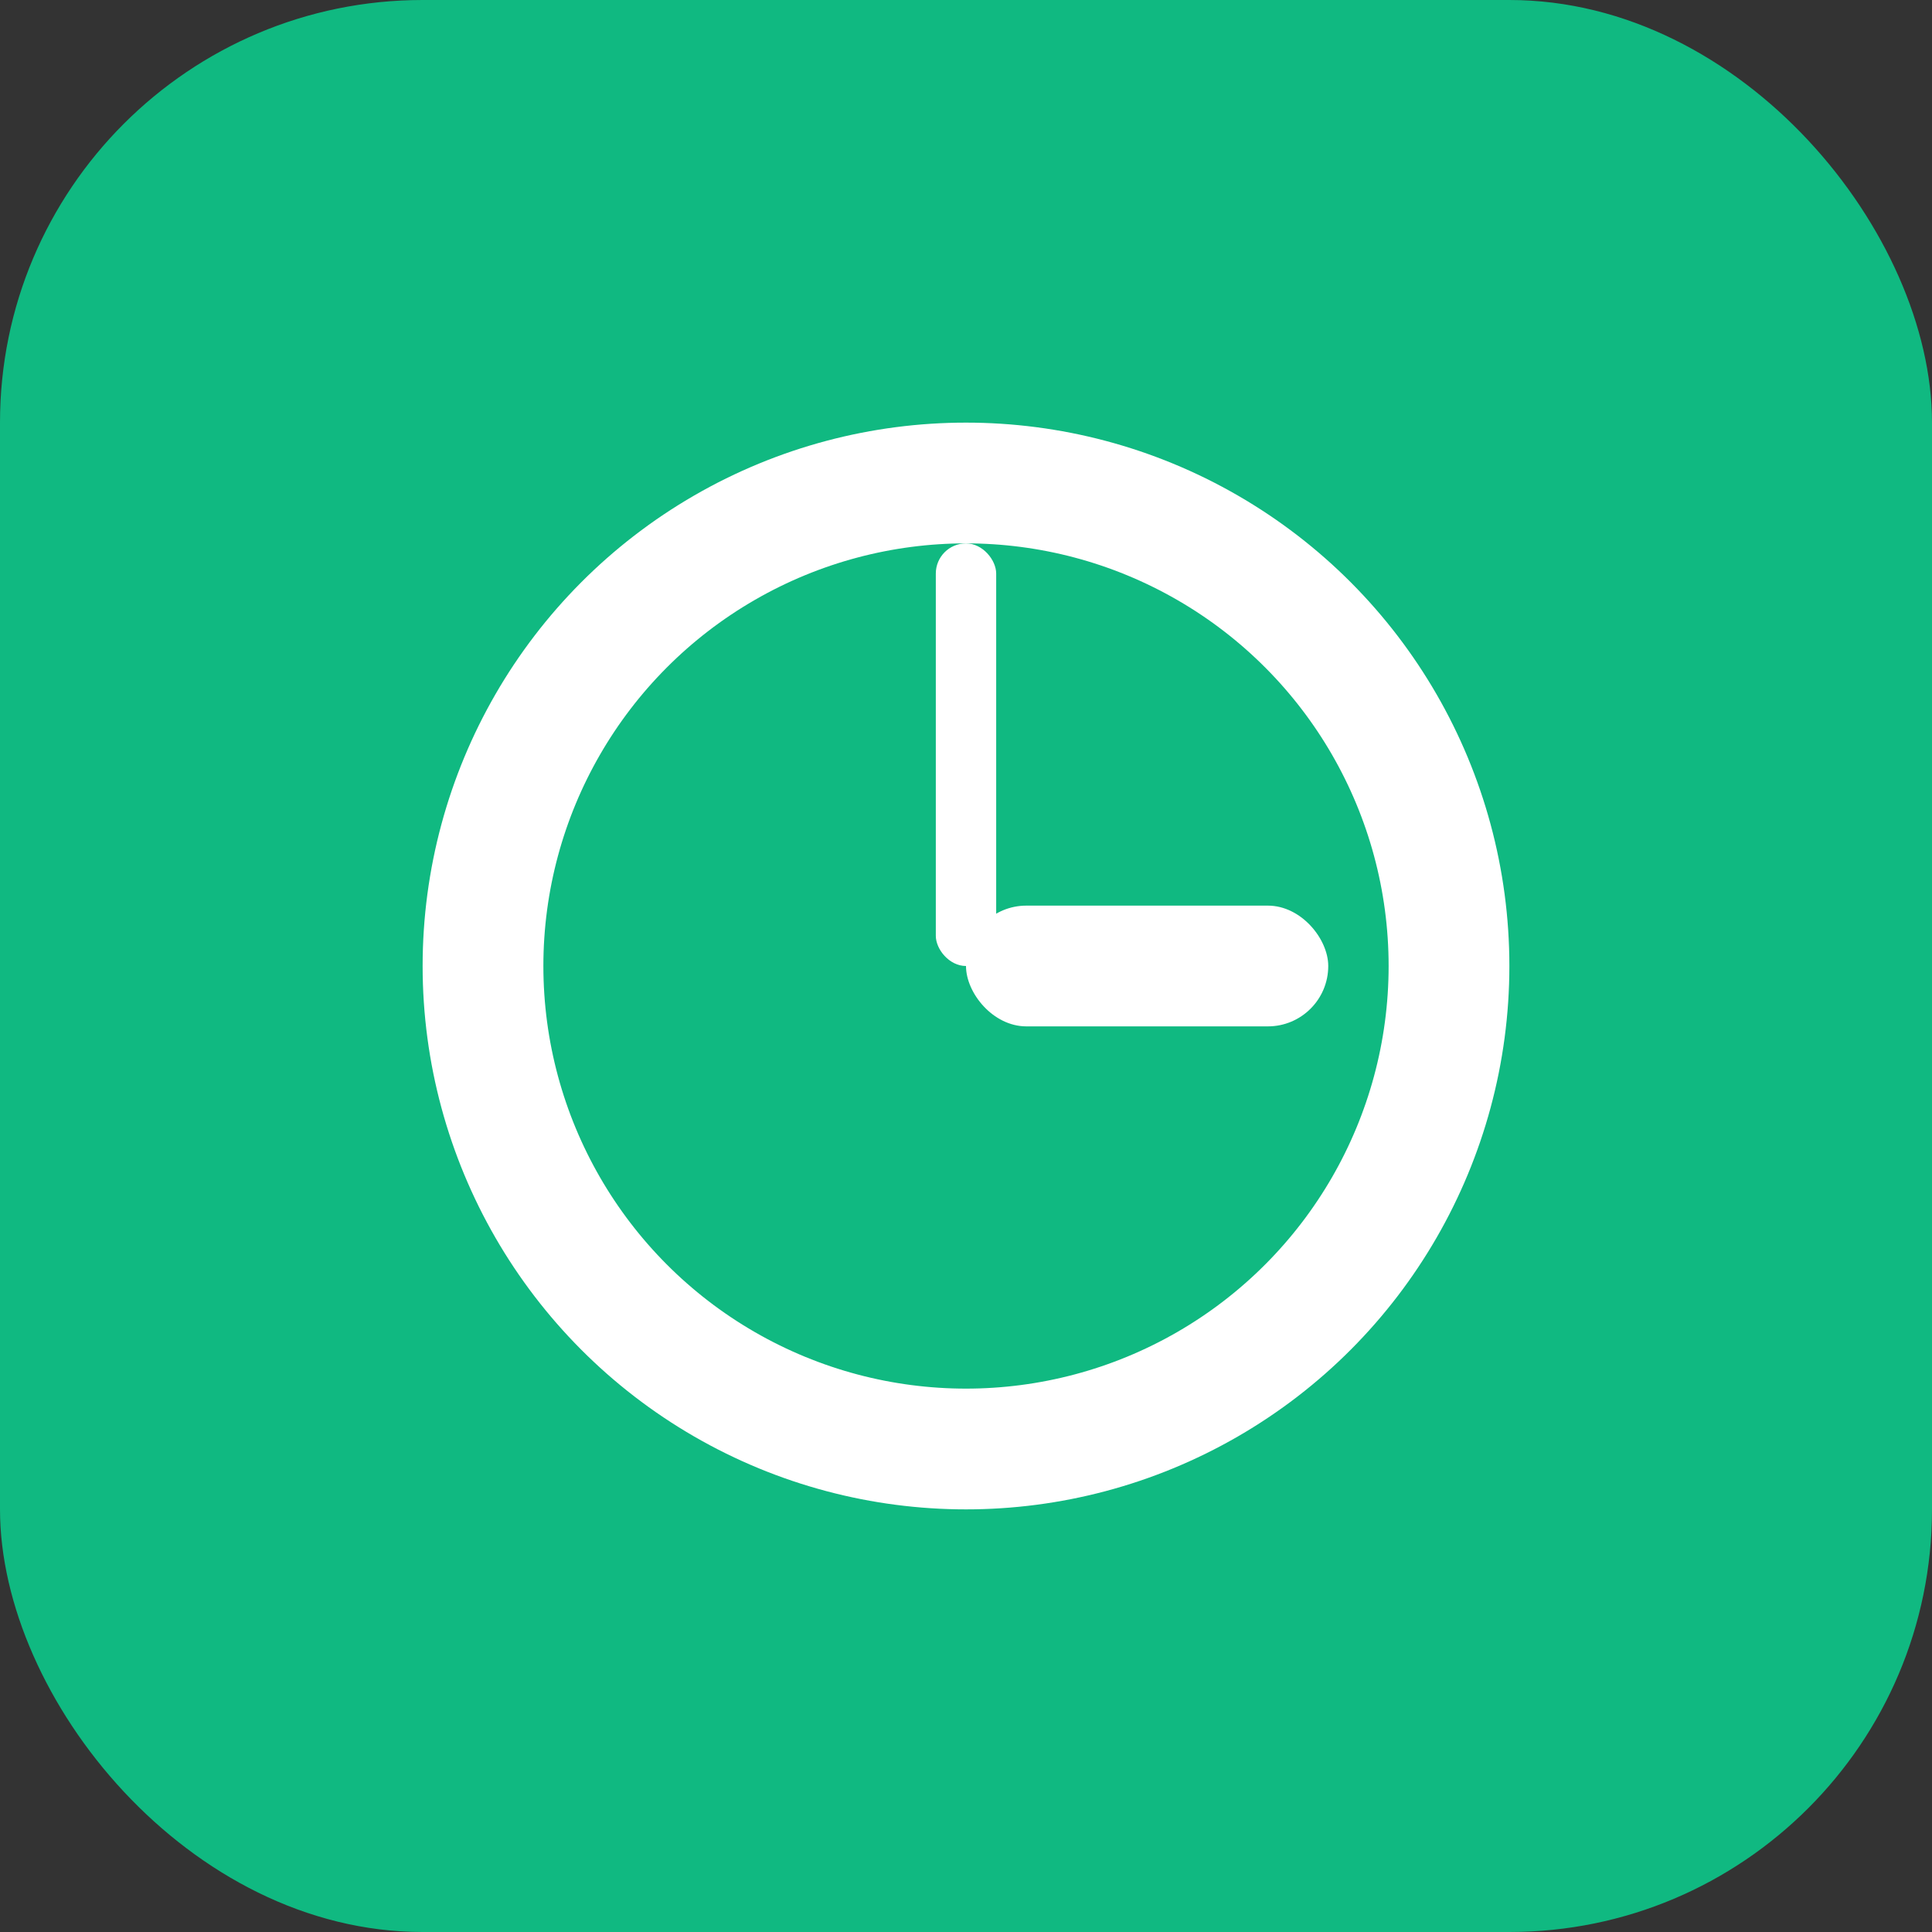 <svg viewBox="0 0 256 256" xmlns="http://www.w3.org/2000/svg">
  <rect x="0" y="0" width="256" height="256" fill="#333333" stroke="none"/>
  <!-- Random idea 6: Clock at quarter past (25 minutes idea) -->
  <rect width="256" height="256" rx="56" fill="#10B981"/>
  
  <!-- Abstract clock showing transformation via rotation -->
  <g transform="translate(128, 128)">
    <!-- Clock circle -->
    <circle cx="0" cy="0" r="64" fill="none" stroke="white" stroke-width="16"/>
    <!-- Hour hand (thick, pointing to 3 o'clock) -->
    <rect x="0" y="-8" width="48" height="16" fill="white" rx="8"/>
    <!-- Minute hand (thin, pointing to 12 o'clock) -->
    <rect x="-4" y="-56" width="8" height="56" fill="white" rx="4"/>
  </g>
</svg>